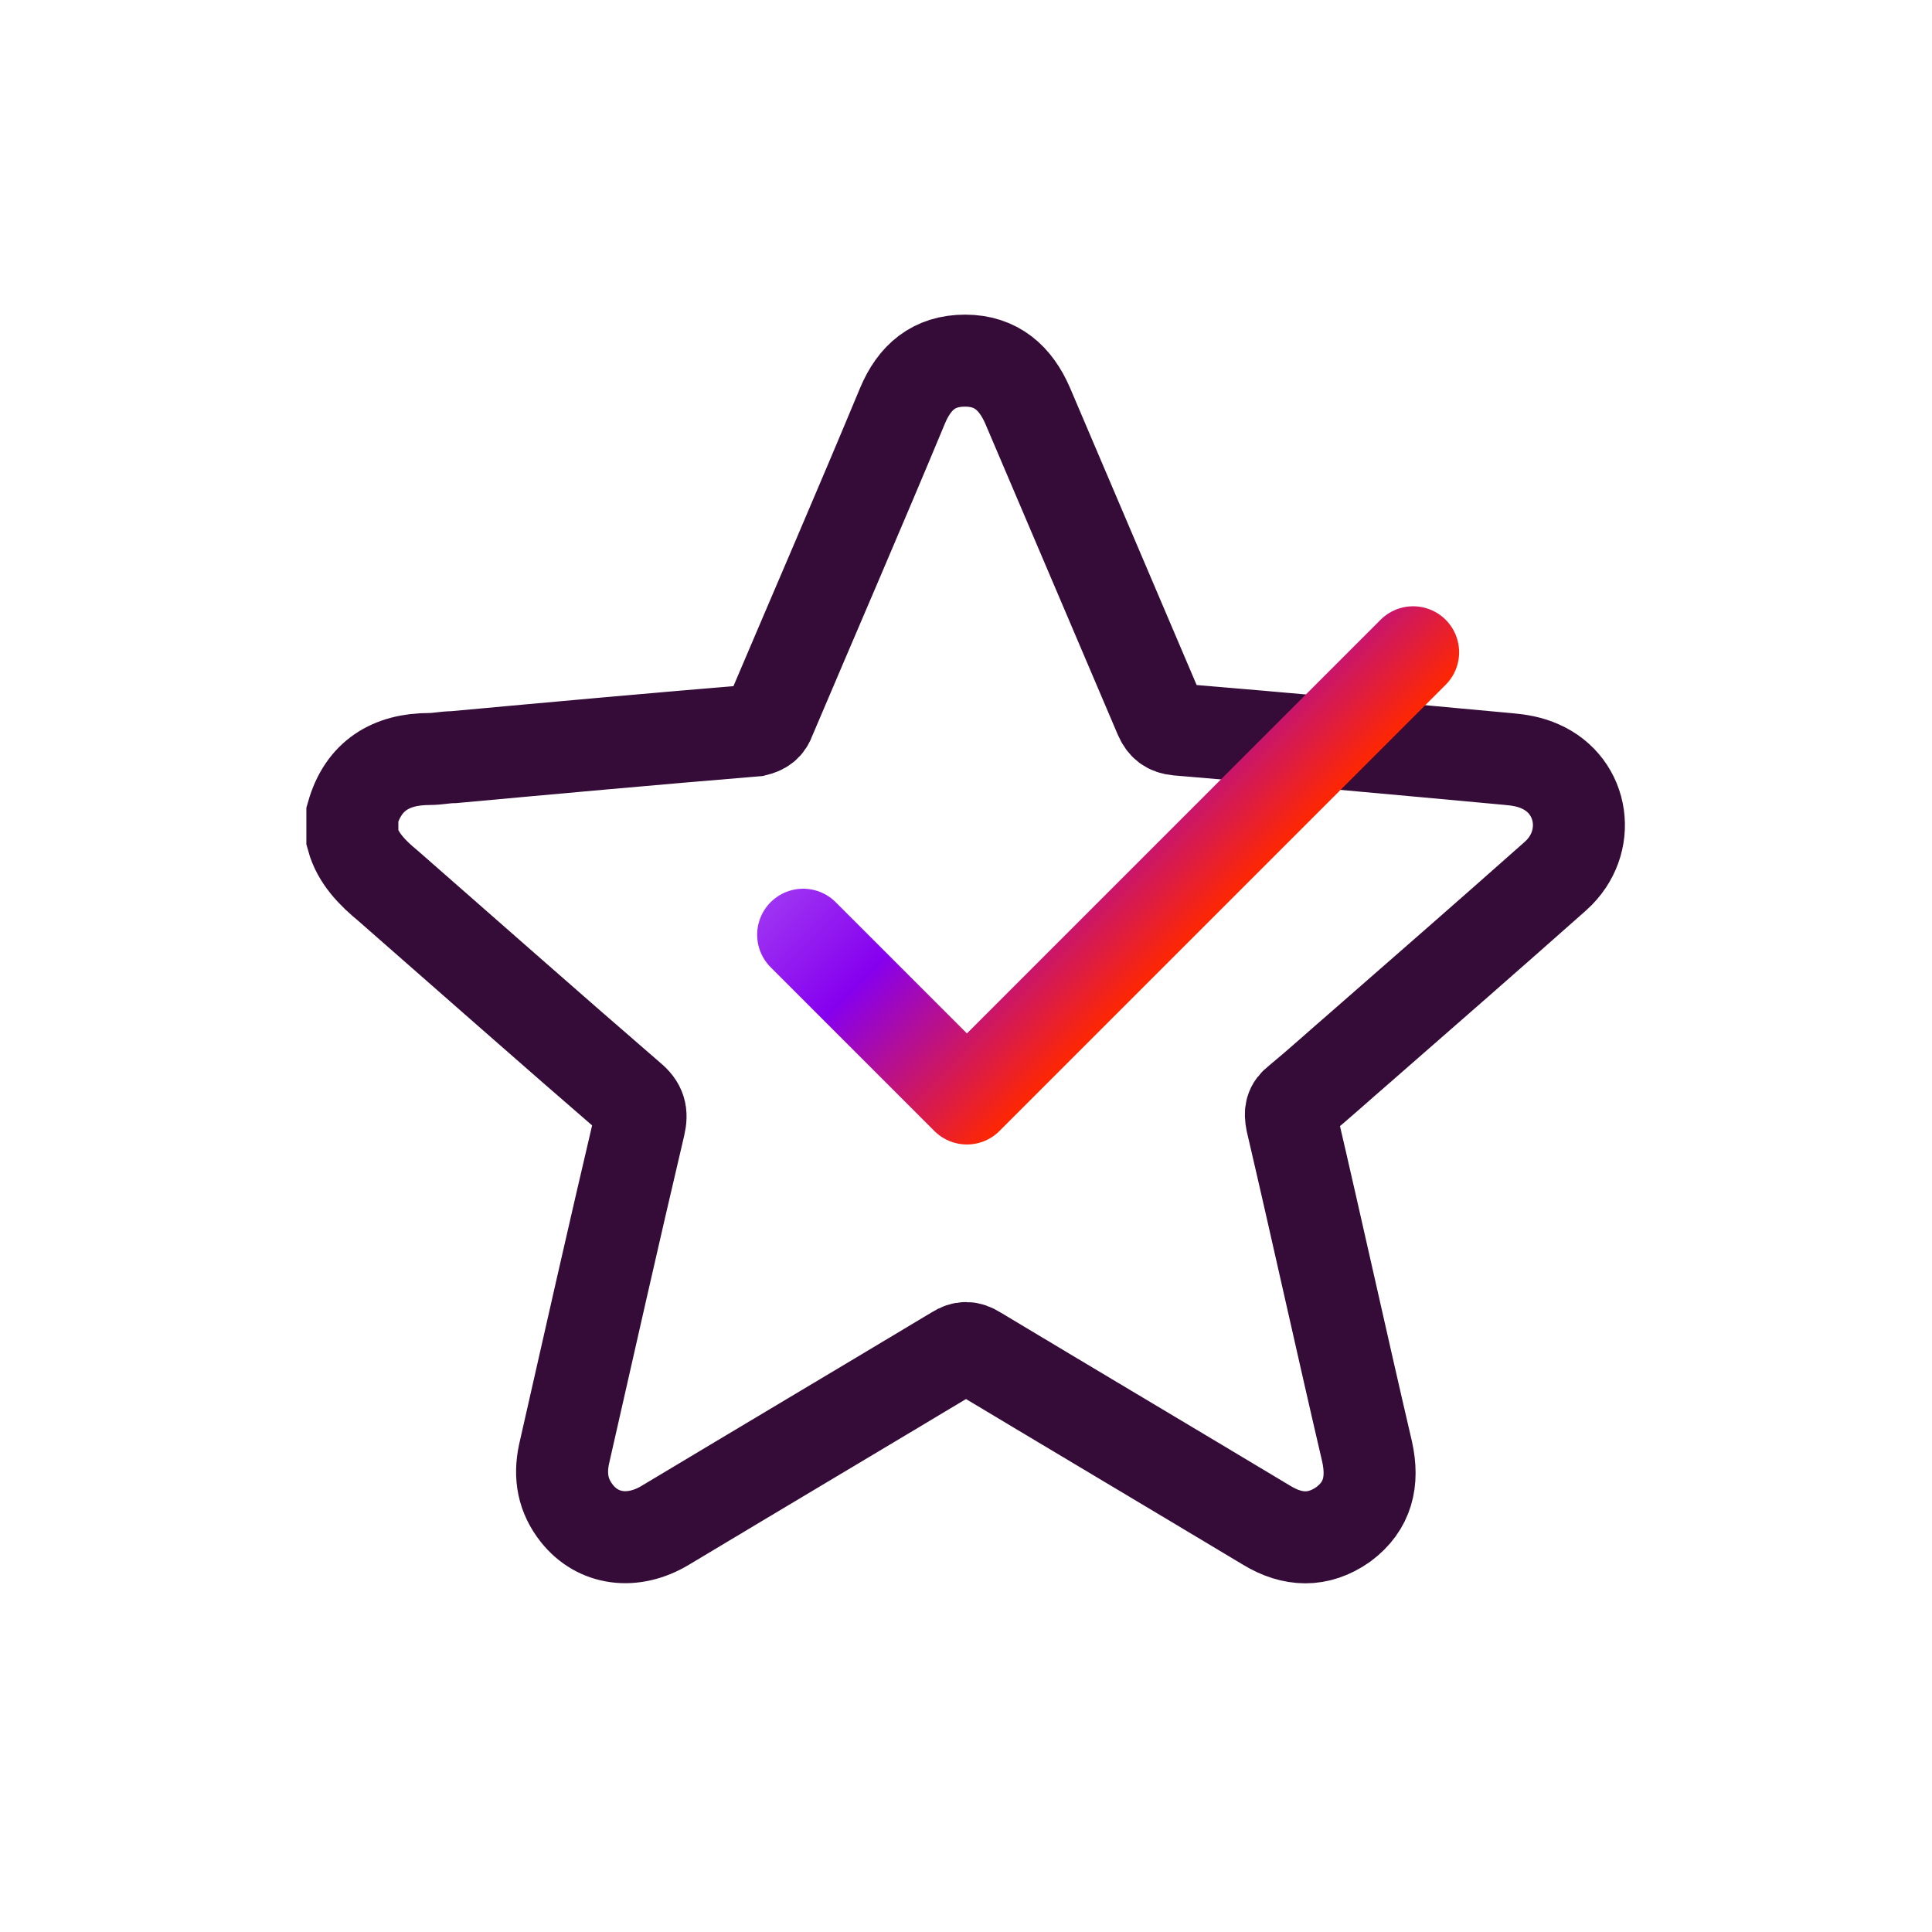 <?xml version="1.0" encoding="utf-8"?>
<!-- Generator: Adobe Illustrator 26.3.1, SVG Export Plug-In . SVG Version: 6.00 Build 0)  -->
<svg version="1.1" id="Capa_6" xmlns="http://www.w3.org/2000/svg" xmlns:xlink="http://www.w3.org/1999/xlink" x="0px" y="0px"
	 viewBox="0 0 21 21" style="enable-background:new 0 0 21 21;" xml:space="preserve">
<style type="text/css">
	.st0{fill:none;stroke:#350B38;stroke-miterlimit:10;}
	.st1{fill:none;stroke:url(#SVGID_1_);stroke-linecap:round;stroke-linejoin:round;stroke-miterlimit:10;}
</style>
<path class="st0" d="M3.83,8.85c0.12-0.42,0.42-0.6,0.84-0.6c0.09,0,0.17-0.02,0.26-0.02c1.09-0.1,2.19-0.2,3.28-0.29
	C8.29,7.92,8.34,7.89,8.37,7.8c0.48-1.13,0.97-2.26,1.44-3.39c0.13-0.31,0.34-0.49,0.68-0.49c0.34,0,0.55,0.19,0.68,0.49
	c0.48,1.13,0.96,2.25,1.44,3.38c0.04,0.09,0.09,0.13,0.19,0.14c1.2,0.1,2.4,0.21,3.59,0.32c0.12,0.01,0.24,0.03,0.35,0.08
	c0.48,0.21,0.57,0.83,0.17,1.19c-0.71,0.63-1.42,1.25-2.13,1.87c-0.22,0.19-0.44,0.39-0.67,0.58c-0.08,0.06-0.09,0.12-0.07,0.22
	c0.28,1.2,0.54,2.39,0.82,3.59c0.07,0.32,0.01,0.59-0.26,0.79c-0.27,0.19-0.55,0.18-0.83,0.01c-1.05-0.63-2.11-1.26-3.16-1.89
	c-0.08-0.05-0.14-0.05-0.22,0c-1.05,0.63-2.11,1.26-3.16,1.89c-0.35,0.21-0.73,0.16-0.96-0.13c-0.15-0.19-0.19-0.4-0.14-0.64
	c0.27-1.19,0.54-2.39,0.82-3.58c0.03-0.13,0.01-0.21-0.1-0.3c-0.88-0.76-1.75-1.53-2.63-2.3C4.05,9.49,3.89,9.33,3.83,9.11
	C3.83,9.02,3.83,8.93,3.83,8.85z"/>
<linearGradient id="SVGID_1_" gradientUnits="userSpaceOnUse" x1="10.802" y1="7.384" x2="13.29" y2="9.871">
	<stop  offset="0" style="stop-color:#9E33F2"/>
	<stop  offset="0.367" style="stop-color:#8600EF"/>
	<stop  offset="1" style="stop-color:#FF2700"/>
</linearGradient>
<polyline class="st1" points="8.73,10.16 10.51,11.94 15.36,7.09 "/>
</svg>
